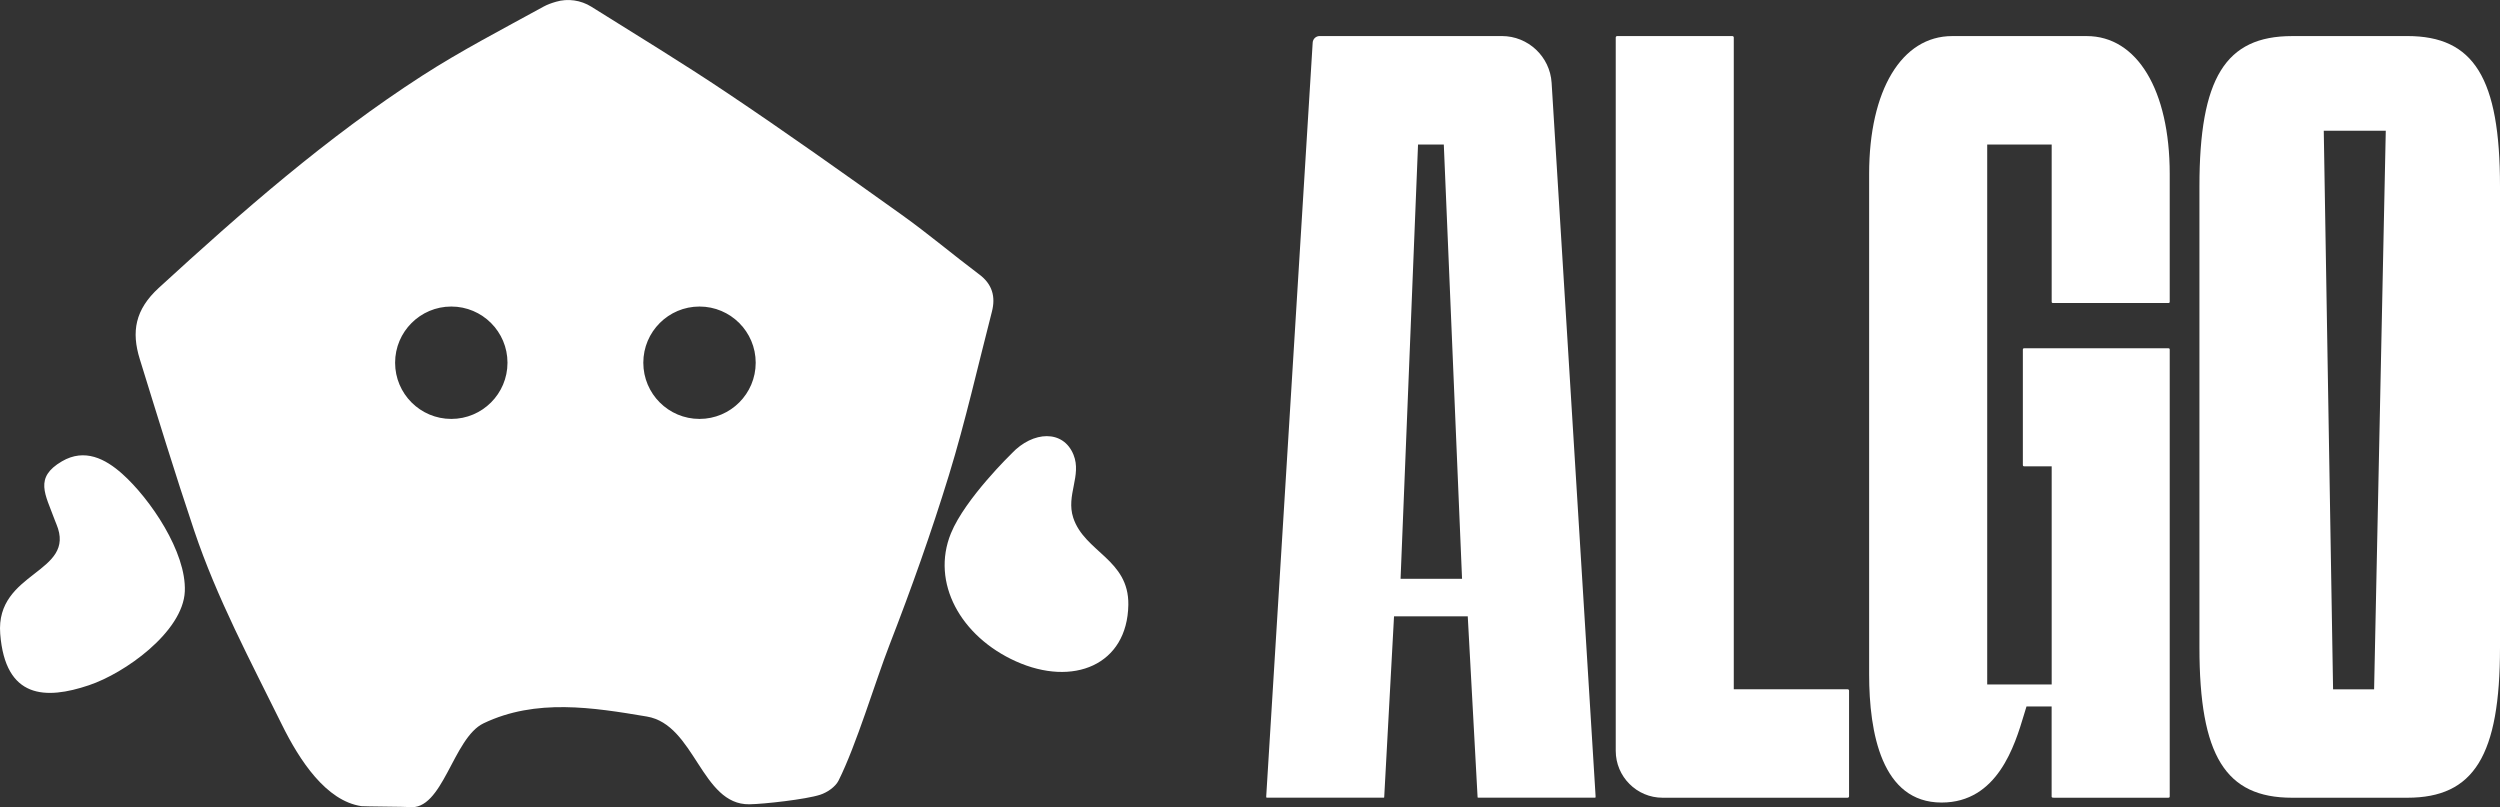 <?xml version="1.0" encoding="UTF-8"?>
<svg id="Livello_2" data-name="Livello 2" xmlns="http://www.w3.org/2000/svg" viewBox="0 0 923.62 298.23">
  <rect x="0" y="0" width="923.62" height="298.23" fill="#333333" stroke="none"/>
  <defs>
    <style>
      .cls-1 {
        fill: #fff;
      }
    </style>
  </defs>
  <g id="Livello_1-2" data-name="Livello 1">
    <g>
      <g>
        <path class="cls-1" d="m588.98,294.71c.32,0,.44-.04.47-.06,0,0,.04-.14.04-.45l-16.25-263.6c-.6-9.69-8.67-17.28-18.38-17.28h-67.33c-1.35,0-2.48,1.06-2.56,2.41l-17.17,278.55c0,.25.05.36.07.39h0s.15.04.45.04h42.58c.32,0,.44-.04.47-.06,0,0,.04-.14.04-.45l3.61-66.5h27.24l3.61,66.43c0,.38.05.51.07.54h0s.15.04.45.04h42.58Zm-71.54-80.87l.05-1.31,6.4-159.14h9.52l.05,1.21,6.69,159.25h-22.72Z"/>
        <path class="cls-1" d="m614.24,294.71h68.38c.28,0,.51-.23.51-.51v-39.04c0-.28-.23-.51-.51-.51h-42.08V13.84c0-.28-.23-.51-.51-.51h-42.59c-.28,0-.51.23-.51.51v263.57c0,9.54,7.77,17.31,17.31,17.31Z"/>
        <path class="cls-1" d="m758.86,294.71h42.23c.37,0,.51-.14.51-.51v-165.02c0-.37-.14-.51-.51-.51h-53.23c-.37,0-.52.14-.52.51v42.59c0,.37.15.51.52.51h10.13v80.6h-23.82V53.39h23.82v58.05c0,.37.14.51.51.51h42.59c.37,0,.51-.14.51-.51v-47.2c0-30.92-12.04-50.91-30.68-50.91h-49.69c-18.64,0-30.68,19.98-30.68,50.91v184.9c0,21.6,4.64,47.36,26.77,47.36,20.69,0,27.04-21.14,30.45-32.5l.91-2.99h9.29v33.2c0,.3,0,.51.87.51Z"/>
        <path class="cls-1" d="m889.39,13.33h-42.59c-24.63,0-34.22,15.57-34.22,55.52v170.35c0,39.95,9.6,55.52,34.22,55.52h42.59c24.63,0,34.23-15.57,34.23-55.52V68.84c0-39.95-9.6-55.52-34.23-55.52Zm-12.28,241.33h-15.16l-.02-1.24-3.42-205.13h22.91l-4.31,206.37Z"/>
      </g>
      <path class="cls-1" d="m361.77,101.38c-9.63-7.23-18.85-15.04-28.64-22.03-21.39-15.27-42.81-30.51-64.64-45.13-16.26-10.9-33-21.08-50-31.73-3.9-2.44-8.67-3.14-13.08-1.84-1.65.48-3.19,1.03-4.6,1.8-15.12,8.31-30.5,16.27-44.97,25.61-35.11,22.67-66.43,50.1-97.18,78.3-8.79,8.06-10.15,16.21-7.02,26.31,6.55,21.17,13.04,42.36,20.1,63.36,8.39,24.96,20.78,48.12,32.4,71.68,6.53,13.24,16.35,28.2,29.38,30.12.81.12,16.71.22,17.53.33,12.59,1.65,16.22-25.49,27.59-30.93,19.37-9.27,40.5-5.84,60.33-2.51,17.8,2.99,20.11,32.68,37.88,32.42,5.48-.08,20.93-1.83,26.12-3.51,2.61-.84,5.64-2.89,6.82-5.23,6.62-13.21,13.51-36.42,18.84-50.17,8.01-20.64,15.46-41.54,21.95-62.7,6.1-19.87,10.67-40.22,15.87-60.37,1.43-5.56.17-10.15-4.68-13.79Zm-195.04,53.39c-11.47,0-20.76-9.3-20.76-20.76s9.3-20.76,20.76-20.76,20.76,9.3,20.76,20.76-9.3,20.76-20.76,20.76Zm91.7,0c-11.47,0-20.76-9.3-20.76-20.76s9.3-20.76,20.76-20.76,20.76,9.3,20.76,20.76-9.3,20.76-20.76,20.76Zm115.37,12.72c7.84-8.3,19.04-8.82,22.81.53,3.1,7.71-2.83,14.93-.11,23.25,4.16,12.71,20.62,15.36,20.36,32.17-.35,22.26-20.4,30.41-41.54,20.89-20.43-9.19-31.44-29.08-24-47.3,5.25-12.86,22.49-29.54,22.49-29.54ZM55.07,239.96c7.26-6.32,12.89-13.98,13.21-21.48.62-14.47-12.8-34.23-23.14-43.44-6.2-5.53-13.86-9.52-22.27-4.6-10.32,6.04-6.14,12.11-2.66,21.63.2.53.42,1.06.63,1.59C28.47,211.88-1.72,210.94.08,234.16c1.86,24.06,16.77,24.4,32.78,19,6.72-2.26,15.22-7.11,22.21-13.2Z"/>
    </g>
  </g>
</svg>